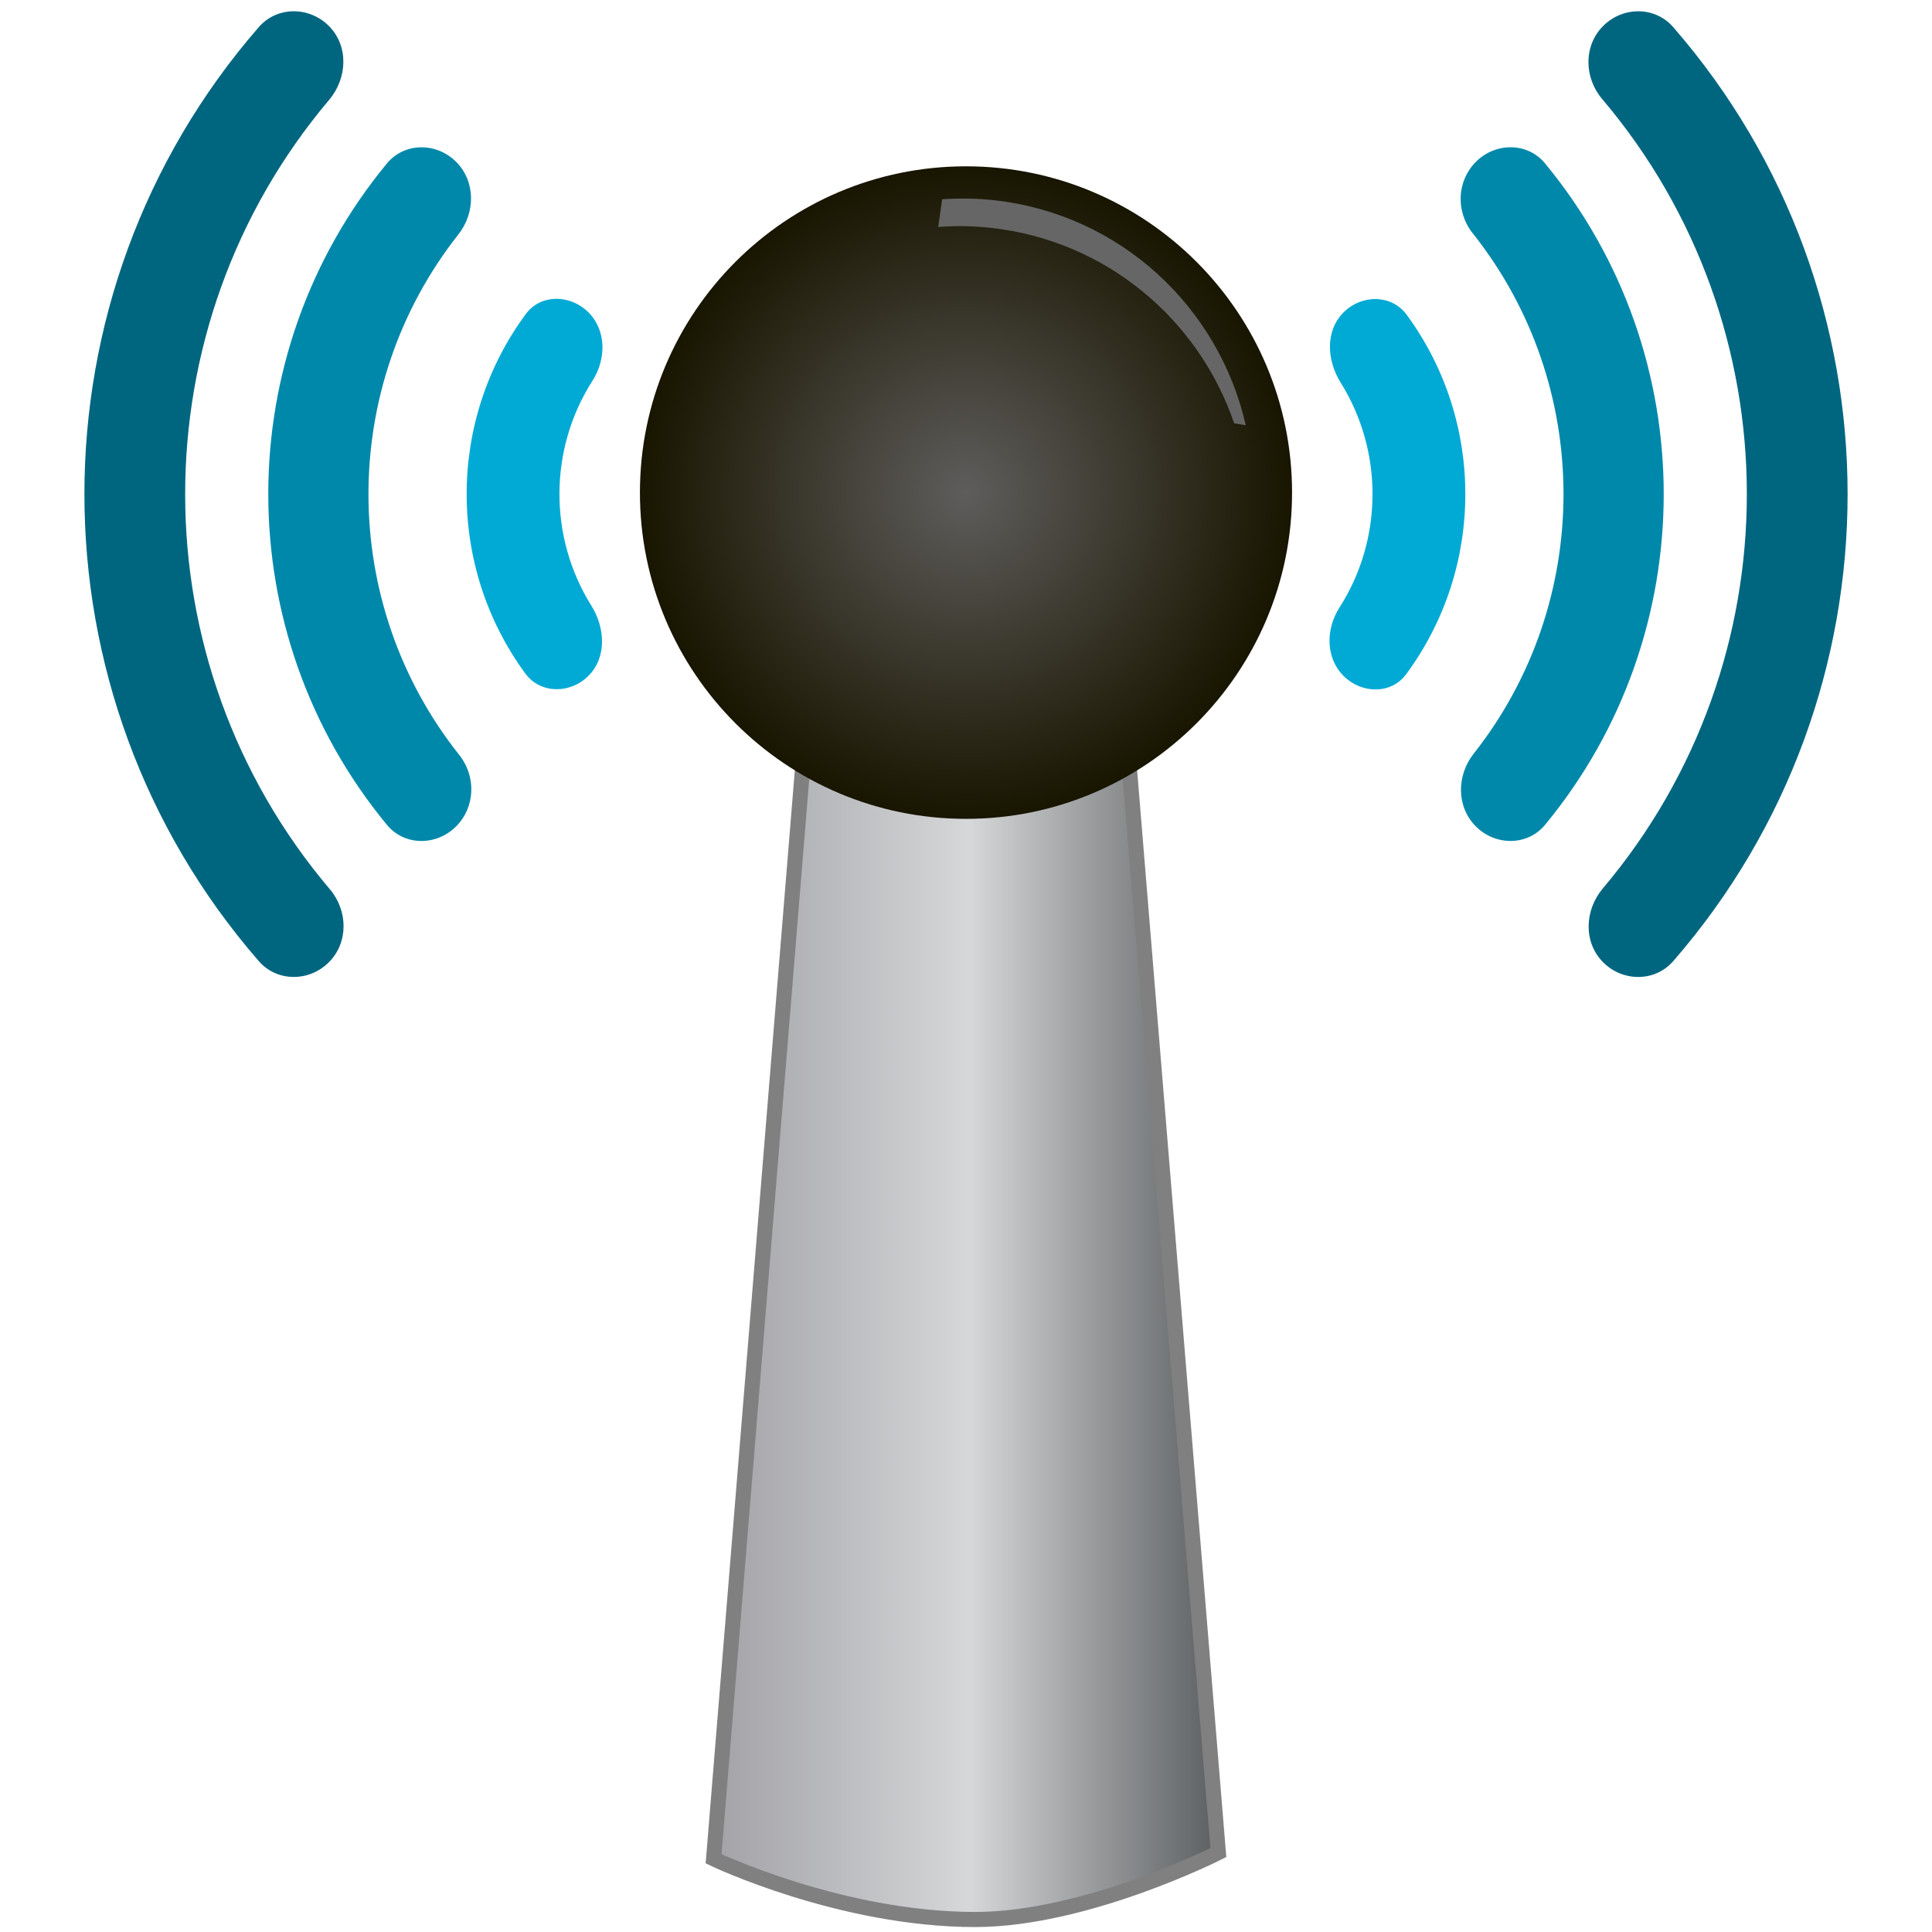 <?xml version="1.0" encoding="UTF-8" standalone="no"?>
<!-- Generator: Adobe Illustrator 13.0.0, SVG Export Plug-In . SVG Version: 6.00 Build 14948)  -->

<svg
   xmlns:dc="http://purl.org/dc/elements/1.1/"
   xmlns:cc="http://creativecommons.org/ns#"
   xmlns:rdf="http://www.w3.org/1999/02/22-rdf-syntax-ns#"
   xmlns:svg="http://www.w3.org/2000/svg"
   xmlns="http://www.w3.org/2000/svg"
   xmlns:sodipodi="http://sodipodi.sourceforge.net/DTD/sodipodi-0.dtd"
   xmlns:inkscape="http://www.inkscape.org/namespaces/inkscape"
   version="1.1"
   id="Layer_1"
   x="0px"
   y="0px"
   width="128px"
   height="128px"
   viewBox="0 0 128 128"
   enable-background="new 0 0 128 128"
   xml:space="preserve"
   sodipodi:docname="network-wireless-connected-75.svg"
   inkscape:version="0.92.4 (5da689c313, 2019-01-14)"><defs
   id="defs79">
	
	

		
	
			
			
		
				
				
				
			
					
						<linearGradient
   gradientTransform="translate(55.913,97.846)"
   y2="-70.061"
   x2="28.082"
   y1="-60.195"
   x1="42.171"
   gradientUnits="userSpaceOnUse"
   id="SVGID_6_">
						<stop
   id="stop43"
   style="stop-color:#80C11B"
   offset="0" />
						<stop
   id="stop45"
   style="stop-color:#80E21B"
   offset="1" />
					</linearGradient>
					
					
						<linearGradient
   gradientTransform="translate(55.913,97.846)"
   y2="-73.445"
   x2="32.227"
   y1="-56.748"
   x1="56.073"
   gradientUnits="userSpaceOnUse"
   id="SVGID_7_">
						<stop
   id="stop50"
   style="stop-color:#80C11B"
   offset="0" />
						<stop
   id="stop52"
   style="stop-color:#80E21B"
   offset="1" />
					</linearGradient>
					
					
						<linearGradient
   gradientTransform="translate(55.913,97.846)"
   y2="-76.421"
   x2="36.444"
   y1="-53.679"
   x1="68.924"
   gradientUnits="userSpaceOnUse"
   id="SVGID_8_">
						<stop
   id="stop57"
   style="stop-color:#80C11B"
   offset="0" />
						<stop
   id="stop59"
   style="stop-color:#80E21B"
   offset="1" />
					</linearGradient>
					
				
					
						<linearGradient
   gradientTransform="rotate(180,4251.156,447.899)"
   y2="858.11"
   x2="8458.308"
   y1="867.975"
   x1="8472.397"
   gradientUnits="userSpaceOnUse"
   id="SVGID_3_">
						<stop
   id="stop20"
   style="stop-color:#80C11B"
   offset="0" />
						<stop
   id="stop22"
   style="stop-color:#80E21B"
   offset="1" />
					</linearGradient>
					
					
						<linearGradient
   gradientTransform="rotate(180,4251.156,447.899)"
   y2="854.725"
   x2="8462.454"
   y1="871.422"
   x1="8486.299"
   gradientUnits="userSpaceOnUse"
   id="SVGID_4_">
						<stop
   id="stop27"
   style="stop-color:#80C11B"
   offset="0" />
						<stop
   id="stop29"
   style="stop-color:#80E21B"
   offset="1" />
					</linearGradient>
					
					
						<linearGradient
   gradientTransform="rotate(180,4251.156,447.899)"
   y2="851.749"
   x2="8466.668"
   y1="874.49"
   x1="8499.147"
   gradientUnits="userSpaceOnUse"
   id="SVGID_5_">
						<stop
   id="stop34"
   style="stop-color:#80C11B"
   offset="0" />
						<stop
   id="stop36"
   style="stop-color:#80E21B"
   offset="1" />
					</linearGradient>
					
				
					<linearGradient
   y2="88.667"
   x2="80.721"
   y1="88.667"
   x1="47.277"
   gradientUnits="userSpaceOnUse"
   id="SVGID_1_">
						<stop
   id="stop2"
   style="stop-color:#A3A3A8"
   offset="0.009" />
						<stop
   id="stop4"
   style="stop-color:#D5D7D8"
   offset="0.507" />
						<stop
   id="stop6"
   style="stop-color:#5C5F61"
   offset="1" />
					</linearGradient>
					
					<radialGradient
   gradientUnits="userSpaceOnUse"
   r="21.609"
   cy="32.635"
   cx="63.999"
   id="SVGID_2_">
						<stop
   id="stop11"
   style="stop-color:#5F5D5C"
   offset="0" />
						<stop
   id="stop13"
   style="stop-color:#181500"
   offset="1" />
					</radialGradient>
					
				</defs><sodipodi:namedview
   pagecolor="#ffffff"
   bordercolor="#666666"
   borderopacity="1"
   objecttolerance="10"
   gridtolerance="10"
   guidetolerance="10"
   inkscape:pageopacity="0"
   inkscape:pageshadow="2"
   inkscape:window-width="1366"
   inkscape:window-height="711"
   id="namedview77"
   showgrid="false"
   inkscape:zoom="2.6074563"
   inkscape:cx="71.93913"
   inkscape:cy="66.829907"
   inkscape:window-x="0"
   inkscape:window-y="0"
   inkscape:window-maximized="1"
   inkscape:current-layer="Layer_1" />
<path
   inkscape:connector-curvature="0"
   style="fill:url(#SVGID_1_);stroke:#808080;stroke-miterlimit:3.864"
   id="path9"
   d="m 53.231,50.161 -5.954,72.988 c 0,0 8.409,4.023 17.334,4.023 7.361,0 16.109,-4.432 16.109,-4.432 L 74.765,50.16 H 53.231 Z"
   stroke-miterlimit="3.864" /><path
   inkscape:connector-curvature="0"
   style="fill:url(#SVGID_2_)"
   id="path16"
   d="m 42.397,32.636 c 0,-11.939 9.67,-21.617 21.604,-21.617 11.929,0 21.601,9.678 21.601,21.617 0,11.938 -9.672,21.615 -21.601,21.615 -11.934,0 -21.604,-9.678 -21.604,-21.615 z" /><path
   inkscape:connector-curvature="0"
   style="fill:#00aad4"
   id="path25"
   d="m 34.807,44.626 c 0.999,1.359 2.981,1.35 4.174,0.154 1.23,-1.227 1.117,-3.18 0.196,-4.656 -2.841,-4.547 -2.817,-10.373 0.075,-14.896 0.918,-1.434 0.932,-3.336 -0.271,-4.539 -1.183,-1.182 -3.146,-1.232 -4.142,0.113 -5.218,7.058 -5.228,16.754 -0.032,23.824 z" /><path
   inkscape:connector-curvature="0"
   style="fill:#0088aa"
   id="path32"
   d="m 25.639,54.653 c 1.163,1.408 3.285,1.395 4.575,0.102 1.28,-1.277 1.341,-3.318 0.217,-4.732 -8.005,-10.07 -8.025,-24.4 -0.063,-34.49 1.137,-1.441 1.148,-3.516 -0.15,-4.814 C 28.923,9.424 26.8,9.42 25.635,10.828 15.153,23.522 15.155,41.962 25.639,54.653 Z" /><path
   inkscape:connector-curvature="0"
   style="fill:#006680"
   id="path39"
   d="m 17.149,63.681 c 1.207,1.385 3.333,1.375 4.635,0.076 1.315,-1.316 1.272,-3.428 0.068,-4.844 C 9.088,43.854 9.073,21.69 21.805,6.618 23.02,5.179 23.114,3.044 21.782,1.714 20.483,0.415 18.354,0.407 17.147,1.794 1.741,19.511 1.741,45.964 17.149,63.681 Z" /><path
   inkscape:connector-curvature="0"
   style="fill:#00aad4"
   id="path48"
   d="m 93.193,20.849 c -1.002,-1.359 -2.982,-1.35 -4.176,-0.156 -1.23,1.229 -1.117,3.182 -0.195,4.656 2.84,4.549 2.816,10.375 -0.076,14.898 -0.918,1.434 -0.932,3.336 0.271,4.539 1.184,1.182 3.146,1.232 4.141,-0.113 5.221,-7.059 5.231,-16.754 0.035,-23.824 z" /><path
   inkscape:connector-curvature="0"
   style="fill:#0088aa"
   id="path55"
   d="m 102.359,10.821 c -1.162,-1.408 -3.283,-1.395 -4.574,-0.102 -1.281,1.277 -1.342,3.318 -0.217,4.732 8.004,10.068 8.025,24.4 0.063,34.488 -1.137,1.443 -1.148,3.52 0.152,4.818 1.295,1.293 3.418,1.299 4.582,-0.111 10.483,-12.694 10.481,-31.133 -0.006,-43.825 z" /><path
   inkscape:connector-curvature="0"
   style="fill:#006680"
   id="path62"
   d="m 110.852,1.794 c -1.207,-1.387 -3.334,-1.377 -4.635,-0.078 -1.314,1.316 -1.273,3.428 -0.068,4.846 12.764,15.059 12.779,37.223 0.045,52.295 -1.213,1.438 -1.309,3.574 0.025,4.904 1.299,1.297 3.428,1.305 4.635,-0.08 C 126.26,45.964 126.26,19.509 110.852,1.794 Z" /><path
   style="fill:#666666"
   inkscape:connector-curvature="0"
   id="path68"
   d="m 65.863,13.265 c -1.166,-0.129 -2.316,-0.139 -3.445,-0.063 l -0.258,1.834 c 1.146,-0.082 2.316,-0.07 3.5,0.062 7.67,0.85 13.768,6.096 16.105,12.947 l 0.77,0.127 C 80.762,20.378 74.252,14.193 65.863,13.265 Z" />

</svg>